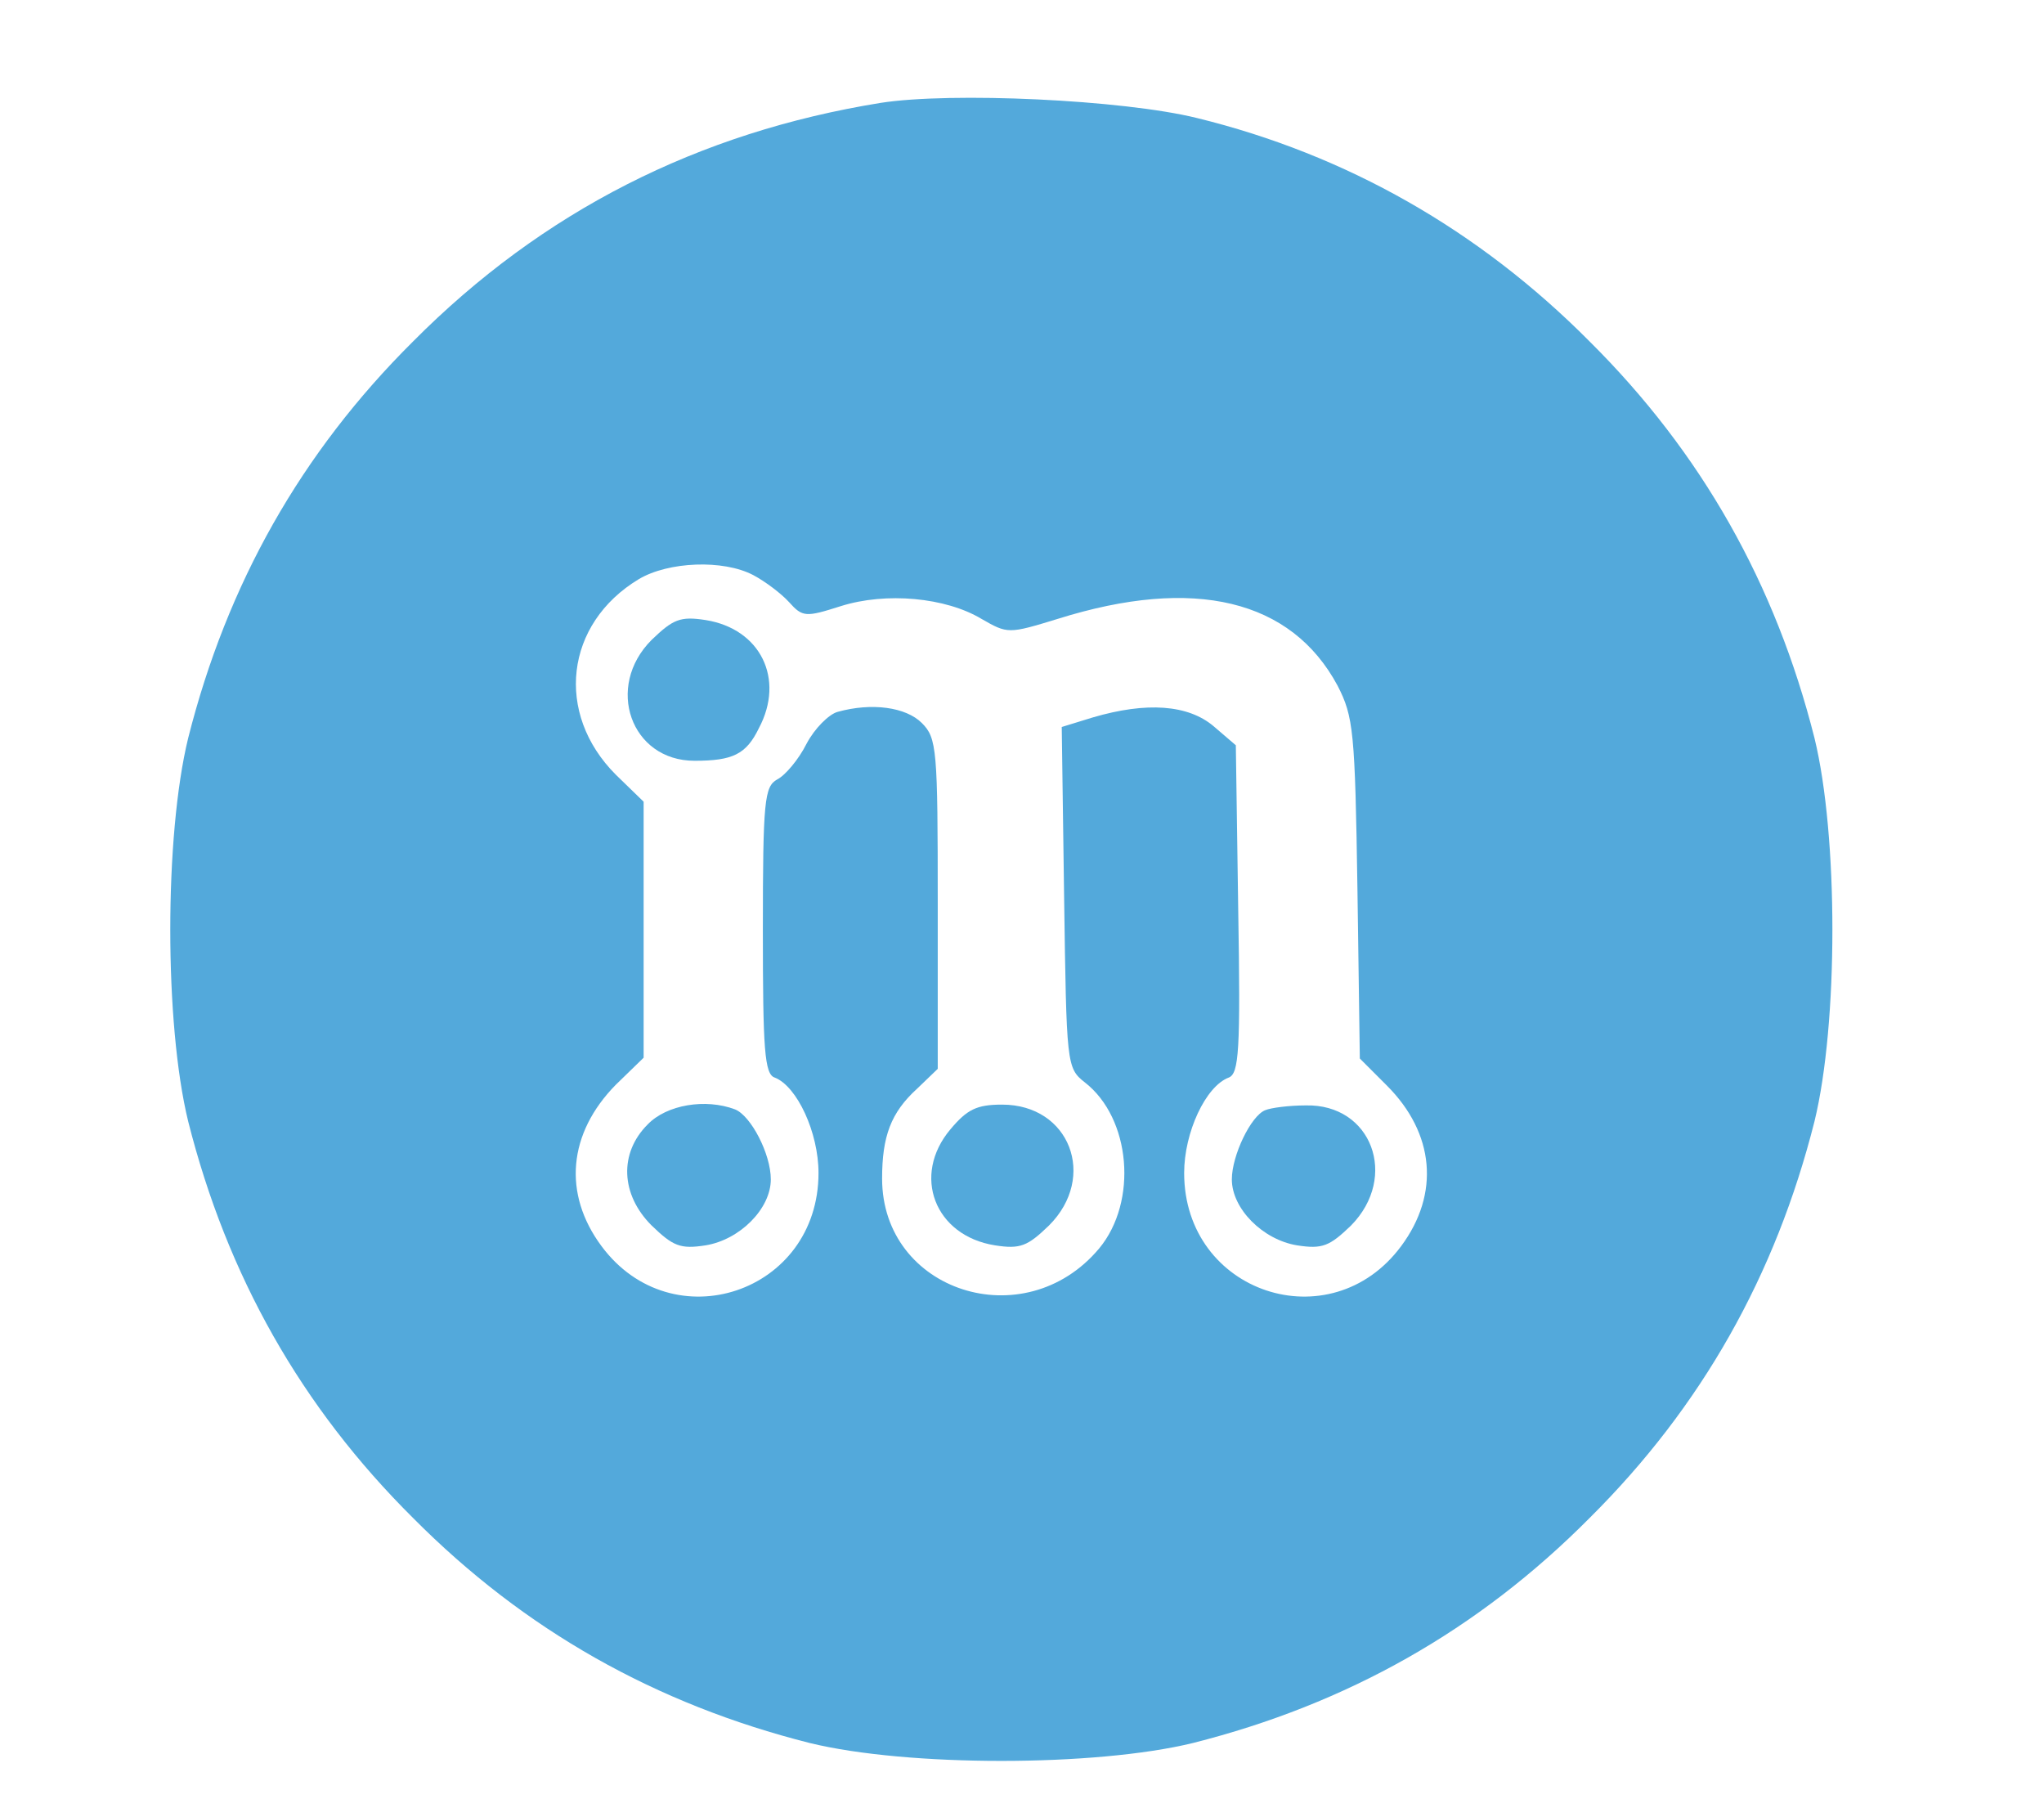 <svg width="100%" height="100%" viewBox="0 0 18 16" version="1.1" xmlns="http://www.w3.org/2000/svg" xmlns:xlink="http://www.w3.org/1999/xlink" xml:space="preserve" style="fill-rule:evenodd;clip-rule:evenodd;stroke-linejoin:round;stroke-miterlimit:2;"><g id="mergify" transform="matrix(0.007,0,0,-0.007,1.468,15.536)"><path d="M898,2090C669,2053 473,1954 310,1790C169,1650 76,1485 27,1291C-3,1168 -3,932 27,809C76,615 169,450 310,310C450,169 615,76 809,27C932,-3 1168,-3 1291,27C1485,76 1650,169 1790,310C1931,450 2024,615 2073,809C2103,932 2103,1168 2073,1291C2024,1485 1931,1650 1790,1790C1651,1930 1484,2025 1296,2071C1203,2094 987,2104 898,2090M738,1496C753,1488 773,1473 783,1462C800,1443 804,1443 848,1457C905,1475 980,1468 1025,1441C1058,1422 1059,1422 1121,1441C1293,1495 1415,1465 1473,1357C1493,1318 1495,1300 1498,1101L1501,888L1535,854C1595,794 1602,718 1553,652C1464,532 1280,593 1280,744C1280,795 1307,853 1336,864C1349,869 1351,898 1348,1076L1345,1282L1317,1306C1285,1333 1233,1337 1165,1317L1126,1305L1129,1090C1132,881 1132,876 1155,858C1213,813 1222,708 1173,649C1079,537 900,595 900,737C900,790 911,820 944,850L970,875L970,1083C970,1277 969,1291 950,1310C930,1330 887,1336 844,1324C833,1321 815,1303 805,1284C795,1264 778,1244 768,1239C752,1230 750,1213 750,1049C750,900 752,868 765,864C793,853 820,795 820,744C820,593 636,532 547,652C498,718 505,794 565,855L600,889L600,1211L565,1245C488,1322 501,1435 594,1491C631,1513 700,1516 738,1496" style="fill:rgb(83,169,219);fill-rule:nonzero;"/><path id="path1" d="M610,1414.5C551,1355.5 584,1262.5 664,1262.5C712,1262.5 729,1270.5 745,1303.5C778,1365.5 747,1428.5 678,1439.5C646,1444.5 637,1440.5 610,1414.5" style="fill:rgb(83,169,219);fill-rule:nonzero;"/><path id="path11" d="M605,805C569,769 571,717 610,678C637,652 646,648 678,653C721,660 760,699 760,736C760,768 735,816 715,824C678,838 629,830 605,805" style="fill:rgb(83,169,219);fill-rule:nonzero;"/><path id="path12" d="M986,799C937,741 966,665 1042,653C1074,648 1083,652 1110,678C1171,739 1136,830 1051,830C1019,830 1007,824 986,799" style="fill:rgb(83,169,219);fill-rule:nonzero;"/><path id="path13" d="M1382,823C1364,816 1340,766 1340,736C1340,699 1379,660 1422,653C1454,648 1463,652 1490,678C1550,739 1516,831 1433,829C1412,829 1389,826 1382,823" style="fill:rgb(83,169,219);fill-rule:nonzero;"/></g></svg>